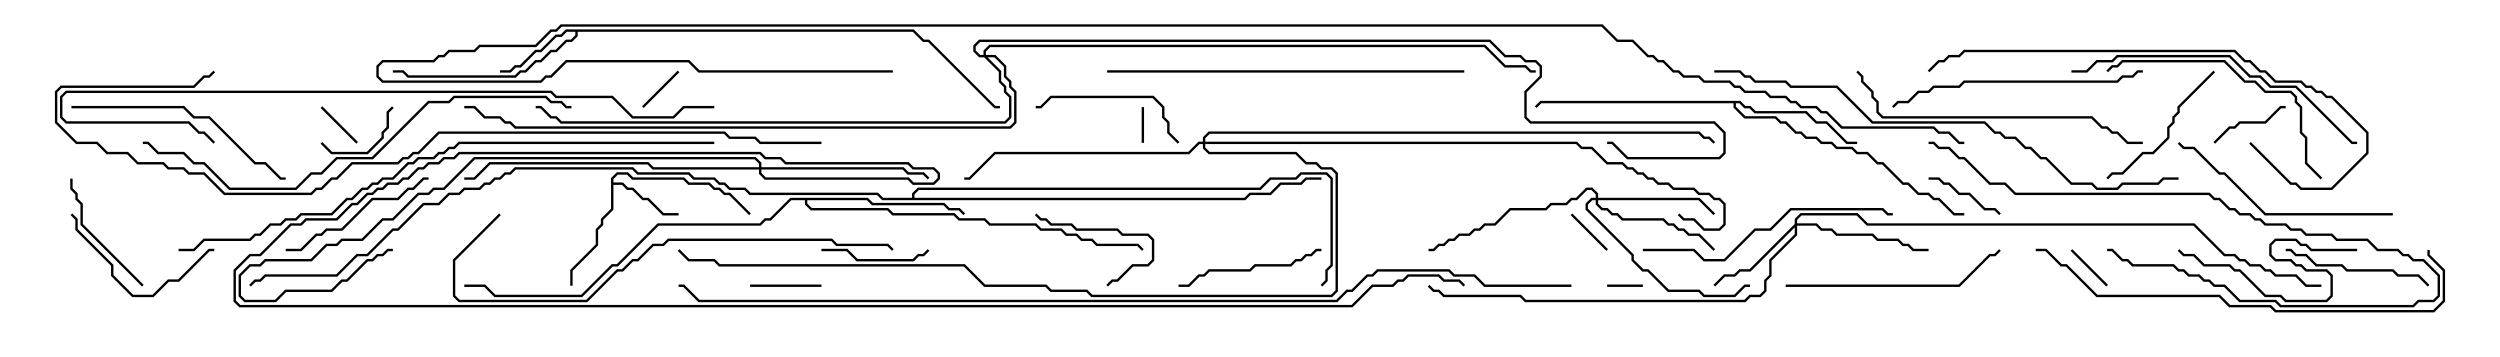 <svg version="1.1" width="105" height="15" xmlns="http://www.w3.org/2000/svg"><path d="M25.664,7.479L25.908,7.236L26.378,7.236L26.592,7.45L28.735,7.45L28.949,7.664L29.806,7.664L30.021,7.879L30.235,7.879L30.449,8.093L30.664,8.093L31.535,8.965L31.465,9.035L30.622,8.193L30.408,8.193L30.194,7.979L29.979,7.979L29.765,7.764L28.908,7.764L28.694,7.55L26.551,7.55L26.336,7.336L25.949,7.336L25.764,7.521L25.764,7.664L26.164,7.664L26.378,7.879L26.592,7.879L27.021,8.307L27.235,8.307L27.878,8.95L28.5,8.95L28.5,9.05L27.836,9.05L27.194,8.407L26.979,8.407L26.551,7.979L26.336,7.979L26.122,7.764L25.764,7.764L25.764,8.806L25.336,9.235L25.336,9.449L25.121,9.664L25.121,10.306L24.05,11.378L24.05,12L23.95,12L23.95,11.336L25.021,10.265L25.021,9.622L25.236,9.408L25.236,9.194L25.664,8.765z" stroke="none"/><path d="M38.378,1.236L38.806,1.664L39.021,1.664L41.806,4.45L42,4.45L42,4.55L41.765,4.55L38.979,1.764L38.765,1.764L38.336,1.336L24.264,1.336L24.264,1.521L24.021,1.764L23.806,1.764L23.378,2.193L23.164,2.193L22.735,2.621L22.521,2.621L22.092,3.05L21.878,3.05L21.664,3.264L17.122,3.264L16.908,3.05L16.5,3.05L16.5,2.95L16.949,2.95L17.164,3.164L21.622,3.164L21.836,2.95L22.051,2.95L22.479,2.521L22.694,2.521L23.122,2.093L23.336,2.093L23.765,1.664L23.979,1.664L24.164,1.479L24.164,1.336L23.806,1.336L23.592,1.55L23.378,1.55L22.735,2.193L22.521,2.193L21.878,2.836L21.664,2.836L21.449,3.05L21,3.05L21,2.95L21.408,2.95L21.622,2.736L21.836,2.736L22.479,2.093L22.694,2.093L23.336,1.45L23.551,1.45L23.765,1.236z" stroke="none"/><path d="M73.092,4.236L73.306,4.45L73.521,4.45L73.735,4.664L75.878,4.664L76.306,5.093L76.735,5.093L77.592,5.95L78,5.95L78,6.05L77.551,6.05L76.694,5.193L76.265,5.193L75.836,4.764L73.694,4.764L73.479,4.55L73.265,4.55L73.051,4.336L72.907,4.336L72.907,4.479L73.306,4.879L74.592,4.879L74.806,5.093L75.021,5.093L75.449,5.521L75.664,5.521L75.878,5.736L76.306,5.736L76.521,5.95L76.949,5.95L77.164,6.164L77.806,6.164L78.021,6.379L78.449,6.379L78.878,6.807L79.092,6.807L79.949,7.664L80.164,7.664L80.592,8.093L81.021,8.093L81.235,8.307L81.449,8.307L82.092,8.95L82.5,8.95L82.5,9.05L82.051,9.05L81.408,8.407L81.194,8.407L80.979,8.193L80.551,8.193L80.122,7.764L79.908,7.764L79.051,6.907L78.836,6.907L78.408,6.479L77.979,6.479L77.765,6.264L77.122,6.264L76.908,6.05L76.479,6.05L76.265,5.836L75.836,5.836L75.622,5.621L75.408,5.621L74.979,5.193L74.765,5.193L74.551,4.979L73.265,4.979L72.807,4.521L72.807,4.336L64.735,4.336L64.535,4.535L64.465,4.465L64.694,4.236z" stroke="none"/><path d="M36.449,8.307L36.664,8.521L39.664,8.521L39.878,8.736L40.306,8.736L40.535,8.965L40.465,9.035L40.265,8.836L39.836,8.836L39.622,8.621L36.622,8.621L36.408,8.407L33.907,8.407L33.907,8.551L34.092,8.736L37.306,8.736L37.521,8.95L40.092,8.95L40.306,9.164L41.378,9.164L41.592,9.379L43.521,9.379L43.735,9.593L44.592,9.593L44.806,9.807L45.235,9.807L45.449,10.021L45.878,10.021L46.092,10.236L47.806,10.236L48.035,10.465L47.965,10.535L47.765,10.336L46.051,10.336L45.836,10.121L45.408,10.121L45.194,9.907L44.765,9.907L44.551,9.693L43.694,9.693L43.479,9.479L41.551,9.479L41.336,9.264L40.265,9.264L40.051,9.05L37.479,9.05L37.265,8.836L34.051,8.836L33.807,8.592L33.807,8.407L33.235,8.407L32.378,9.264L32.164,9.264L31.949,9.479L27.664,9.479L25.949,11.193L25.735,11.193L24.449,12.479L20.765,12.479L20.336,12.05L19.5,12.05L19.5,11.95L20.378,11.95L20.806,12.379L24.408,12.379L25.694,11.093L25.908,11.093L27.622,9.379L31.908,9.379L32.122,9.164L32.336,9.164L33.194,8.307z" stroke="none"/><path d="M38.307,8.307L38.307,8.122L38.551,7.879L52.908,7.879L53.336,7.45L54.408,7.45L54.622,7.236L55.735,7.236L55.979,7.479L55.979,11.164L55.764,11.378L55.764,11.806L55.535,12.035L55.465,11.965L55.664,11.765L55.664,11.336L55.879,11.122L55.879,7.521L55.694,7.336L54.664,7.336L54.449,7.55L53.378,7.55L52.949,7.979L38.592,7.979L38.407,8.164L38.407,8.307L52.265,8.307L52.479,8.093L53.336,8.093L53.765,7.664L54.622,7.664L54.836,7.45L55.5,7.45L55.5,7.55L54.878,7.55L54.664,7.764L53.806,7.764L53.378,8.193L52.521,8.193L52.306,8.407L37.051,8.407L36.836,8.193L31.479,8.193L31.265,7.979L30.622,7.979L30.408,7.764L30.194,7.764L29.979,7.55L29.122,7.55L28.908,7.336L26.765,7.336L26.551,7.121L21.664,7.121L21.449,7.336L21.235,7.336L21.021,7.55L20.806,7.55L20.592,7.764L20.378,7.764L20.164,7.979L19.521,7.979L19.306,8.193L18.878,8.193L18.449,8.621L17.806,8.621L16.735,9.693L16.521,9.693L15.449,10.764L15.021,10.764L14.164,11.621L11.164,11.621L10.949,11.836L10.735,11.836L10.535,12.035L10.465,11.965L10.694,11.736L10.908,11.736L11.122,11.521L14.122,11.521L14.979,10.664L15.408,10.664L16.479,9.593L16.694,9.593L17.765,8.521L18.408,8.521L18.836,8.093L19.265,8.093L19.479,7.879L20.122,7.879L20.336,7.664L20.551,7.664L20.765,7.45L20.979,7.45L21.194,7.236L21.408,7.236L21.622,7.021L26.592,7.021L26.806,7.236L28.949,7.236L29.164,7.45L30.021,7.45L30.235,7.664L30.449,7.664L30.664,7.879L31.306,7.879L31.521,8.093L36.878,8.093L37.092,8.307z" stroke="none"/><path d="M75.379,9.408L75.379,9.194L75.622,8.95L78.021,8.95L78.449,9.379L92.164,9.379L93.449,10.664L93.878,10.664L94.092,10.879L94.306,10.879L94.521,11.093L94.949,11.093L95.164,11.307L95.378,11.307L95.592,11.521L96.449,11.521L96.878,11.95L97.5,11.95L97.5,12.05L96.836,12.05L96.408,11.621L95.551,11.621L95.336,11.407L95.122,11.407L94.908,11.193L94.479,11.193L94.265,10.979L94.051,10.979L93.836,10.764L93.408,10.764L92.122,9.479L78.408,9.479L77.979,9.05L75.664,9.05L75.479,9.235L75.479,9.379L76.306,9.379L76.521,9.593L76.949,9.593L77.164,9.807L78.664,9.807L78.878,10.021L79.735,10.021L79.949,10.236L80.164,10.236L80.378,10.45L81,10.45L81,10.55L80.336,10.55L80.122,10.336L79.908,10.336L79.694,10.121L78.836,10.121L78.622,9.907L77.122,9.907L76.908,9.693L76.479,9.693L76.265,9.479L75.479,9.479L75.479,9.878L74.407,10.949L74.407,11.592L74.193,11.806L74.193,12.235L73.949,12.479L73.521,12.479L73.306,12.693L64.051,12.693L63.836,12.479L60.622,12.479L60.408,12.264L60.194,12.264L59.965,12.035L60.035,11.965L60.235,12.164L60.449,12.164L60.664,12.379L63.878,12.379L64.092,12.593L73.265,12.593L73.479,12.379L73.908,12.379L74.093,12.194L74.093,11.765L74.307,11.551L74.307,10.908L75.379,9.836L75.379,9.549L73.521,11.407L73.092,11.407L72.878,11.621L72.449,11.621L72.035,12.035L71.965,11.965L72.408,11.521L72.836,11.521L73.051,11.307L73.479,11.307z" stroke="none"/><path d="M67.021,8.307L67.021,8.164L66.836,7.979L66.664,7.979L66.235,8.407L66.021,8.407L65.806,8.621L65.164,8.621L64.949,8.836L63.449,8.836L62.806,9.479L62.378,9.479L62.164,9.693L61.949,9.693L61.735,9.907L61.306,9.907L61.092,10.121L60.878,10.121L60.664,10.336L60.449,10.336L60.235,10.55L60,10.55L60,10.45L60.194,10.45L60.408,10.236L60.622,10.236L60.836,10.021L61.051,10.021L61.265,9.807L61.694,9.807L61.908,9.593L62.122,9.593L62.336,9.379L62.765,9.379L63.408,8.736L64.908,8.736L65.122,8.521L65.765,8.521L65.979,8.307L66.194,8.307L66.622,7.879L66.878,7.879L67.121,8.122L67.121,8.307L71.378,8.307L72.035,8.965L71.965,9.035L71.336,8.407L67.121,8.407L67.121,8.551L67.306,8.736L67.521,8.736L67.735,8.95L67.949,8.95L68.164,9.164L69.878,9.164L70.092,9.379L70.306,9.379L70.521,9.593L70.735,9.593L70.949,9.807L71.378,9.807L72.035,10.465L71.965,10.535L71.336,9.907L70.908,9.907L70.694,9.693L70.479,9.693L70.265,9.479L70.051,9.479L69.836,9.264L68.122,9.264L67.908,9.05L67.694,9.05L67.479,8.836L67.265,8.836L67.021,8.592L67.021,8.407L66.878,8.407L66.693,8.592L66.693,8.765L68.621,10.694L68.621,10.908L69.021,11.307L69.235,11.307L70.092,12.164L71.378,12.164L71.592,12.379L72.836,12.379L73.265,11.95L73.5,11.95L73.5,12.05L73.306,12.05L72.878,12.479L71.551,12.479L71.336,12.264L70.051,12.264L69.194,11.407L68.979,11.407L68.521,10.949L68.521,10.735L66.593,8.806L66.593,8.551L66.836,8.307z" stroke="none"/><path d="M31.879,7.021L31.879,6.878L31.694,6.693L19.949,6.693L18.664,7.979L18.235,7.979L18.021,8.193L17.592,8.193L16.521,9.264L16.092,9.264L15.235,10.121L14.378,10.121L14.164,10.336L13.735,10.336L13.092,10.979L11.164,10.979L10.949,11.193L10.521,11.193L10.121,11.592L10.121,12.408L10.306,12.593L11.551,12.593L11.979,12.164L13.908,12.164L14.336,11.736L14.551,11.736L15.408,10.879L15.622,10.879L15.836,10.664L16.051,10.664L16.265,10.45L16.5,10.45L16.5,10.55L16.306,10.55L16.092,10.764L15.878,10.764L15.664,10.979L15.449,10.979L14.592,11.836L14.378,11.836L13.949,12.264L12.021,12.264L11.592,12.693L10.265,12.693L10.021,12.449L10.021,11.551L10.479,11.093L10.908,11.093L11.122,10.879L13.051,10.879L13.694,10.236L14.122,10.236L14.336,10.021L15.194,10.021L16.051,9.164L16.479,9.164L17.551,8.093L17.979,8.093L18.194,7.879L18.622,7.879L19.908,6.593L31.735,6.593L31.979,6.836L31.979,7.021L37.949,7.021L38.164,7.236L38.806,7.236L39.035,7.465L38.965,7.535L38.765,7.336L38.122,7.336L37.908,7.121L31.979,7.121L31.979,7.265L32.164,7.45L38.164,7.45L38.378,7.664L39.194,7.664L39.379,7.479L39.379,7.306L39.194,7.121L38.336,7.121L38.122,6.907L32.979,6.907L32.765,6.693L32.122,6.693L31.908,6.479L19.306,6.479L19.092,6.693L18.664,6.693L18.449,6.907L18.021,6.907L17.806,7.121L17.592,7.121L17.164,7.55L16.949,7.55L16.735,7.764L16.306,7.764L16.092,7.979L15.878,7.979L15.664,8.193L15.449,8.193L15.021,8.621L14.806,8.621L14.164,9.264L12.878,9.264L12.664,9.479L12.235,9.479L10.949,10.764L10.521,10.764L9.907,11.378L9.907,12.622L10.092,12.807L56.765,12.807L57.622,11.95L58.479,11.95L58.694,11.736L58.908,11.736L59.122,11.521L60.449,11.521L60.664,11.736L61.306,11.736L61.535,11.965L61.465,12.035L61.265,11.836L60.622,11.836L60.408,11.621L59.164,11.621L58.949,11.836L58.735,11.836L58.521,12.05L57.664,12.05L56.806,12.907L10.051,12.907L9.807,12.664L9.807,11.336L10.479,10.664L10.908,10.664L12.194,9.379L12.622,9.379L12.836,9.164L14.122,9.164L14.765,8.521L14.979,8.521L15.408,8.093L15.622,8.093L15.836,7.879L16.051,7.879L16.265,7.664L16.694,7.664L16.908,7.45L17.122,7.45L17.551,7.021L17.765,7.021L17.979,6.807L18.408,6.807L18.622,6.593L19.051,6.593L19.265,6.379L31.949,6.379L32.164,6.593L32.806,6.593L33.021,6.807L38.164,6.807L38.378,7.021L39.235,7.021L39.479,7.265L39.479,7.521L39.235,7.764L38.336,7.764L38.122,7.55L32.122,7.55L31.879,7.306L31.879,7.121L27.408,7.121L27.194,6.907L20.592,6.907L19.949,7.55L19.5,7.55L19.5,7.45L19.908,7.45L20.551,6.807L27.235,6.807L27.449,7.021z" stroke="none"/><path d="M50.521,5.95L50.521,5.765L50.765,5.521L71.378,5.521L71.592,5.736L71.806,5.736L72.035,5.965L71.965,6.035L71.765,5.836L71.551,5.836L71.336,5.621L50.806,5.621L50.621,5.806L50.621,5.95L66.235,5.95L66.449,6.164L66.878,6.164L67.521,6.807L68.164,6.807L68.378,7.021L68.592,7.021L68.806,7.236L69.021,7.236L69.235,7.45L69.449,7.45L69.664,7.664L70.092,7.664L70.306,7.879L71.164,7.879L71.378,8.093L71.806,8.093L72.021,8.307L72.235,8.307L72.479,8.551L72.479,9.449L72.235,9.693L71.551,9.693L71.122,9.264L70.694,9.264L70.465,9.035L70.535,8.965L70.735,9.164L71.164,9.164L71.592,9.593L72.194,9.593L72.379,9.408L72.379,8.592L72.194,8.407L71.979,8.407L71.765,8.193L71.336,8.193L71.122,7.979L70.265,7.979L70.051,7.764L69.622,7.764L69.408,7.55L69.194,7.55L68.979,7.336L68.765,7.336L68.551,7.121L68.336,7.121L68.122,6.907L67.479,6.907L66.836,6.264L66.408,6.264L66.194,6.05L50.621,6.05L50.621,6.194L50.806,6.379L54.449,6.379L54.878,6.807L55.306,6.807L55.521,7.021L55.949,7.021L56.193,7.265L56.193,12.235L55.949,12.479L45.836,12.479L45.622,12.264L44.122,12.264L43.908,12.05L41.336,12.05L40.479,11.193L30.194,11.193L29.979,10.979L28.908,10.979L28.465,10.535L28.535,10.465L28.949,10.879L30.021,10.879L30.235,11.093L40.521,11.093L41.378,11.95L43.949,11.95L44.164,12.164L45.664,12.164L45.878,12.379L55.908,12.379L56.093,12.194L56.093,7.306L55.908,7.121L55.479,7.121L55.265,6.907L54.836,6.907L54.408,6.479L50.765,6.479L50.521,6.235L50.521,6.05L50.378,6.05L49.949,6.479L41.806,6.479L40.735,7.55L40.5,7.55L40.5,7.45L40.694,7.45L41.765,6.379L49.908,6.379L50.336,5.95z" stroke="none"/><path d="M41.307,2.307L41.307,2.122L41.551,1.879L62.378,1.879L63.235,2.736L64.092,2.736L64.306,2.95L64.5,2.95L64.5,3.05L64.265,3.05L64.051,2.836L63.194,2.836L62.336,1.979L41.592,1.979L41.407,2.164L41.407,2.307L41.806,2.307L42.264,2.765L42.264,3.194L42.479,3.408L42.479,3.622L42.693,3.836L42.693,5.164L42.449,5.407L21.622,5.407L21.408,5.193L21.194,5.193L20.979,4.979L20.336,4.979L19.908,4.55L19.5,4.55L19.5,4.45L19.949,4.45L20.378,4.879L21.021,4.879L21.235,5.093L21.449,5.093L21.664,5.307L42.408,5.307L42.593,5.122L42.593,3.878L42.379,3.664L42.379,3.449L42.164,3.235L42.164,2.806L41.765,2.407L41.478,2.407L42.05,2.979L42.05,3.408L42.264,3.622L42.264,3.836L42.479,4.051L42.479,4.949L42.235,5.193L23.551,5.193L23.336,4.979L23.122,4.979L22.694,4.55L22.5,4.55L22.5,4.45L22.735,4.45L23.164,4.879L23.378,4.879L23.592,5.093L42.194,5.093L42.379,4.908L42.379,4.092L42.164,3.878L42.164,3.664L41.95,3.449L41.95,3.021L41.336,2.407L41.122,2.407L40.879,2.164L40.879,1.908L41.122,1.664L62.592,1.664L63.235,2.307L63.878,2.307L64.092,2.521L64.521,2.521L64.764,2.765L64.764,3.235L64.121,3.878L64.121,4.908L64.306,5.093L72.021,5.093L72.479,5.551L72.479,6.449L72.235,6.693L68.336,6.693L67.694,6.05L67.5,6.05L67.5,5.95L67.735,5.95L68.378,6.593L72.194,6.593L72.379,6.408L72.379,5.592L71.979,5.193L64.265,5.193L64.021,4.949L64.021,3.836L64.664,3.194L64.664,2.806L64.479,2.621L64.051,2.621L63.836,2.407L63.194,2.407L62.551,1.764L41.164,1.764L40.979,1.949L40.979,2.122L41.164,2.307z" stroke="none"/><path d="M48.05,6L47.95,6L47.95,4.5L48.05,4.5z" stroke="none"/><path d="M69,11.95L69,12.05L67.5,12.05L67.5,11.95z" stroke="none"/><path d="M13.465,4.535L13.535,4.465L15.035,5.965L14.965,6.035z" stroke="none"/><path d="M65.965,9.035L66.035,8.965L67.535,10.465L67.465,10.535z" stroke="none"/><path d="M28.465,2.965L28.535,3.035L27.035,4.535L26.965,4.465z" stroke="none"/><path d="M88.535,11.965L88.465,12.035L86.965,10.535L87.035,10.465z" stroke="none"/><path d="M31.5,12.05L31.5,11.95L34.5,11.95L34.5,12.05z" stroke="none"/><path d="M81,7.55L81,7.45L81.449,7.45L81.664,7.664L81.878,7.664L82.306,8.093L82.735,8.093L83.378,8.736L83.806,8.736L84.035,8.965L83.965,9.035L83.765,8.836L83.336,8.836L82.694,8.193L82.265,8.193L81.836,7.764L81.622,7.764L81.408,7.55z" stroke="none"/><path d="M13.465,6.035L13.535,5.965L13.949,6.379L15.408,6.379L16.021,5.765L16.021,5.551L16.236,5.336L16.236,4.694L16.465,4.465L16.535,4.535L16.336,4.735L16.336,5.378L16.121,5.592L16.121,5.806L15.449,6.479L13.908,6.479z" stroke="none"/><path d="M93.035,6.035L92.965,5.965L93.622,5.307L93.836,5.307L94.051,5.093L95.122,5.093L95.765,4.45L96,4.45L96,4.55L95.806,4.55L95.164,5.193L94.092,5.193L93.878,5.407L93.664,5.407z" stroke="none"/><path d="M46.535,12.035L46.465,11.965L46.694,11.736L46.908,11.736L47.551,11.093L48.194,11.093L48.379,10.908L48.379,10.092L48.194,9.907L47.122,9.907L46.908,9.693L45.194,9.693L44.979,9.479L44.122,9.479L43.908,9.264L43.694,9.264L43.465,9.035L43.535,8.965L43.735,9.164L43.949,9.164L44.164,9.379L45.021,9.379L45.235,9.593L46.949,9.593L47.164,9.807L48.235,9.807L48.479,10.051L48.479,10.949L48.235,11.193L47.592,11.193L46.949,11.836L46.735,11.836z" stroke="none"/><path d="M34.5,10.55L34.5,10.45L35.592,10.45L36.021,10.879L38.336,10.879L38.551,10.664L38.765,10.664L38.965,10.465L39.035,10.535L38.806,10.764L38.592,10.764L38.378,10.979L35.979,10.979L35.551,10.55z" stroke="none"/><path d="M6.035,11.965L5.965,12.035L3.379,9.449L3.379,8.592L3.164,8.378L3.164,8.164L2.95,7.949L2.95,7.5L3.05,7.5L3.05,7.908L3.264,8.122L3.264,8.336L3.479,8.551L3.479,9.408z" stroke="none"/><path d="M96,10.55L96,10.45L96.235,10.45L96.449,10.664L96.878,10.664L97.306,11.093L98.378,11.093L98.592,11.307L100.521,11.307L100.735,11.521L101.592,11.521L102.035,11.965L101.965,12.035L101.551,11.621L100.694,11.621L100.479,11.407L98.551,11.407L98.336,11.193L97.265,11.193L96.836,10.764L96.408,10.764L96.194,10.55z" stroke="none"/><path d="M2.965,9.035L3.035,8.965L3.264,9.194L3.264,9.622L4.764,11.122L4.764,11.551L5.592,12.379L6.408,12.379L7.051,11.736L7.479,11.736L8.765,10.45L9,10.45L9,10.55L8.806,10.55L7.521,11.836L7.092,11.836L6.449,12.479L5.551,12.479L4.664,11.592L4.664,11.164L3.164,9.664L3.164,9.235z" stroke="none"/><path d="M49.5,12.05L49.5,11.95L49.908,11.95L50.336,11.521L50.551,11.521L50.765,11.307L52.479,11.307L52.694,11.093L54.194,11.093L54.408,10.879L54.622,10.879L54.836,10.664L55.051,10.664L55.265,10.45L55.5,10.45L55.5,10.55L55.306,10.55L55.092,10.764L54.878,10.764L54.664,10.979L54.449,10.979L54.235,11.193L52.735,11.193L52.521,11.407L50.806,11.407L50.592,11.621L50.378,11.621L49.949,12.05z" stroke="none"/><path d="M49.535,5.965L49.465,6.035L49.021,5.592L49.021,5.164L48.807,4.949L48.807,4.521L48.408,4.121L44.164,4.121L43.735,4.55L43.5,4.55L43.5,4.45L43.694,4.45L44.122,4.021L48.449,4.021L48.907,4.479L48.907,4.908L49.121,5.122L49.121,5.551z" stroke="none"/><path d="M92.965,2.965L93.035,3.035L91.55,4.521L91.55,4.735L91.336,4.949L91.336,5.164L91.121,5.378L91.121,5.806L90.449,6.479L90.021,6.479L89.164,7.336L88.735,7.336L88.535,7.535L88.465,7.465L88.694,7.236L89.122,7.236L89.979,6.379L90.408,6.379L91.021,5.765L91.021,5.336L91.236,5.122L91.236,4.908L91.45,4.694L91.45,4.479z" stroke="none"/><path d="M12,10.55L12,10.45L12.622,10.45L13.265,9.807L13.479,9.807L13.694,9.593L14.336,9.593L15.622,8.307L16.694,8.307L17.122,7.879L17.336,7.879L17.765,7.45L18,7.45L18,7.55L17.806,7.55L17.378,7.979L17.164,7.979L16.735,8.407L15.664,8.407L14.378,9.693L13.735,9.693L13.521,9.907L13.306,9.907L12.664,10.55z" stroke="none"/><path d="M99,10.45L99,10.55L97.051,10.55L96.836,10.336L96.622,10.336L96.408,10.121L95.592,10.121L95.407,10.306L95.407,10.694L95.592,10.879L96.235,10.879L96.449,11.093L96.664,11.093L96.878,11.307L97.735,11.307L97.979,11.551L97.979,12.449L97.735,12.693L95.979,12.693L95.765,12.479L95.122,12.479L94.051,11.407L93.836,11.407L93.622,11.193L92.551,11.193L92.122,10.764L91.694,10.764L91.465,10.535L91.535,10.465L91.735,10.664L92.164,10.664L92.592,11.093L93.664,11.093L93.878,11.307L94.092,11.307L95.164,12.379L95.806,12.379L96.021,12.593L97.694,12.593L97.879,12.408L97.879,11.592L97.694,11.407L96.836,11.407L96.622,11.193L96.408,11.193L96.194,10.979L95.551,10.979L95.307,10.735L95.307,10.265L95.551,10.021L96.449,10.021L96.664,10.236L96.878,10.236L97.092,10.45z" stroke="none"/><path d="M88.5,10.55L88.5,10.45L88.735,10.45L89.164,10.879L89.378,10.879L89.592,11.093L91.306,11.093L91.521,11.307L91.735,11.307L91.949,11.521L92.378,11.521L92.592,11.736L92.806,11.736L93.021,11.95L93.449,11.95L94.092,12.593L95.592,12.593L95.806,12.807L101.336,12.807L101.551,12.593L102.194,12.593L102.379,12.408L102.379,11.592L101.765,10.979L101.336,10.979L101.122,10.764L100.908,10.764L100.694,10.55L99.836,10.55L99.408,10.121L98.122,10.121L97.908,9.907L96.836,9.907L96.622,9.693L96.194,9.693L95.979,9.479L95.122,9.479L94.908,9.264L94.694,9.264L94.479,9.05L94.051,9.05L93.836,8.836L93.622,8.836L93.194,8.407L92.979,8.407L92.765,8.193L84.622,8.193L84.194,7.764L83.551,7.764L82.479,6.693L82.265,6.693L81.836,6.264L81.408,6.264L81.194,6.05L81,6.05L81,5.95L81.235,5.95L81.449,6.164L81.878,6.164L82.306,6.593L82.521,6.593L83.592,7.664L84.235,7.664L84.664,8.093L92.806,8.093L93.021,8.307L93.235,8.307L93.664,8.736L93.878,8.736L94.092,8.95L94.521,8.95L94.735,9.164L94.949,9.164L95.164,9.379L96.021,9.379L96.235,9.593L96.664,9.593L96.878,9.807L97.949,9.807L98.164,10.021L99.449,10.021L99.878,10.45L100.735,10.45L100.949,10.664L101.164,10.664L101.378,10.879L101.806,10.879L102.479,11.551L102.479,12.449L102.235,12.693L101.592,12.693L101.378,12.907L95.765,12.907L95.551,12.693L94.051,12.693L93.408,12.05L92.979,12.05L92.765,11.836L92.551,11.836L92.336,11.621L91.908,11.621L91.694,11.407L91.479,11.407L91.265,11.193L89.551,11.193L89.336,10.979L89.122,10.979L88.694,10.55z" stroke="none"/><path d="M75,12.05L75,11.95L82.265,11.95L83.551,10.664L83.765,10.664L83.965,10.465L84.035,10.535L83.806,10.764L83.592,10.764L82.306,12.05z" stroke="none"/><path d="M100.5,8.95L100.5,9.05L95.122,9.05L93.408,7.336L93.194,7.336L92.122,6.264L91.694,6.264L91.465,6.035L91.535,5.965L91.735,6.164L92.164,6.164L93.235,7.236L93.449,7.236L95.164,8.95z" stroke="none"/><path d="M3,4.55L3,4.45L7.735,4.45L8.164,4.879L8.806,4.879L10.735,6.807L11.164,6.807L11.806,7.45L12,7.45L12,7.55L11.765,7.55L11.122,6.907L10.694,6.907L8.765,4.979L8.122,4.979L7.694,4.55z" stroke="none"/><path d="M97.535,7.465L97.465,7.535L96.807,6.878L96.807,5.806L96.593,5.592L96.593,4.521L96.379,4.306L96.379,4.092L96.194,3.907L95.122,3.907L94.694,3.479L94.265,3.479L93.408,2.621L89.164,2.621L88.949,2.836L88.735,2.836L88.535,3.035L88.465,2.965L88.694,2.736L88.908,2.736L89.122,2.521L93.449,2.521L94.306,3.379L94.735,3.379L95.164,3.807L96.235,3.807L96.479,4.051L96.479,4.265L96.693,4.479L96.693,5.551L96.907,5.765L96.907,6.836z" stroke="none"/><path d="M90,2.95L90,3.05L89.806,3.05L89.592,3.264L89.164,3.264L88.949,3.479L82.521,3.479L82.306,3.693L81.235,3.693L81.021,3.907L80.592,3.907L80.164,4.336L79.735,4.336L79.535,4.535L79.465,4.465L79.694,4.236L80.122,4.236L80.551,3.807L80.979,3.807L81.194,3.593L82.265,3.593L82.479,3.379L88.908,3.379L89.122,3.164L89.551,3.164L89.765,2.95z" stroke="none"/><path d="M69,10.55L69,10.45L71.164,10.45L71.592,10.879L72.408,10.879L73.694,9.593L74.336,9.593L75.194,8.736L79.092,8.736L79.306,8.95L79.5,8.95L79.5,9.05L79.265,9.05L79.051,8.836L75.235,8.836L74.378,9.693L73.735,9.693L72.449,10.979L71.551,10.979L71.122,10.55z" stroke="none"/><path d="M87,3.05L87,2.95L87.622,2.95L88.051,2.521L88.694,2.521L88.908,2.307L93.664,2.307L94.521,3.164L94.949,3.164L95.378,3.593L96.449,3.593L98.806,5.95L99,5.95L99,6.05L98.765,6.05L96.408,3.693L95.336,3.693L94.908,3.264L94.479,3.264L93.622,2.407L88.949,2.407L88.735,2.621L88.092,2.621L87.664,3.05z" stroke="none"/><path d="M77.965,3.035L78.035,2.965L78.264,3.194L78.264,3.408L78.693,3.836L78.693,4.051L78.907,4.265L78.907,4.694L79.092,4.879L87.878,4.879L88.306,5.307L88.521,5.307L88.735,5.521L88.949,5.521L89.378,5.95L90,5.95L90,6.05L89.336,6.05L88.908,5.621L88.694,5.621L88.479,5.407L88.265,5.407L87.836,4.979L79.051,4.979L78.807,4.735L78.807,4.306L78.593,4.092L78.593,3.878L78.164,3.449L78.164,3.235z" stroke="none"/><path d="M94.465,6.035L94.535,5.965L96.235,7.664L96.449,7.664L96.664,7.879L97.908,7.879L99.379,6.408L99.379,5.592L97.908,4.121L97.694,4.121L97.479,3.907L97.265,3.907L97.051,3.693L96.836,3.693L96.622,3.479L95.551,3.479L95.122,3.05L94.908,3.05L94.479,2.621L94.265,2.621L93.836,2.193L82.521,2.193L82.306,2.407L81.878,2.407L81.664,2.621L81.449,2.621L81.035,3.035L80.965,2.965L81.408,2.521L81.622,2.521L81.836,2.307L82.265,2.307L82.479,2.093L93.878,2.093L94.306,2.521L94.521,2.521L94.949,2.95L95.164,2.95L95.592,3.379L96.664,3.379L96.878,3.593L97.092,3.593L97.306,3.807L97.521,3.807L97.735,4.021L97.949,4.021L99.479,5.551L99.479,6.449L97.949,7.979L96.622,7.979L96.408,7.764L96.194,7.764z" stroke="none"/><path d="M61.5,2.95L61.5,3.05L46.5,3.05L46.5,2.95z" stroke="none"/><path d="M85.5,10.55L85.5,10.45L85.949,10.45L86.592,11.093L86.806,11.093L88.092,12.379L93.235,12.379L93.664,12.807L95.378,12.807L95.592,13.021L102.194,13.021L102.593,12.622L102.593,11.378L101.95,10.735L101.95,10.5L102.05,10.5L102.05,10.694L102.693,11.336L102.693,12.664L102.235,13.121L95.551,13.121L95.336,12.907L93.622,12.907L93.194,12.479L88.051,12.479L86.765,11.193L86.551,11.193L85.908,10.55z" stroke="none"/><path d="M20.965,8.965L21.035,9.035L19.121,10.949L19.121,12.408L19.306,12.593L24.622,12.593L25.908,11.307L26.122,11.307L26.551,10.879L26.765,10.879L27.408,10.236L27.836,10.236L28.051,10.021L34.949,10.021L35.164,10.236L37.306,10.236L37.535,10.465L37.465,10.535L37.265,10.336L35.122,10.336L34.908,10.121L28.092,10.121L27.878,10.336L27.449,10.336L26.806,10.979L26.592,10.979L26.164,11.407L25.949,11.407L24.664,12.693L19.265,12.693L19.021,12.449L19.021,10.908z" stroke="none"/><path d="M24,4.45L24,4.55L23.765,4.55L23.551,4.336L23.122,4.336L22.908,4.121L19.092,4.121L18.878,4.336L18.021,4.336L15.664,6.693L14.164,6.693L13.521,7.336L13.092,7.336L12.449,7.979L9.622,7.979L8.551,6.907L8.122,6.907L7.694,6.479L6.622,6.479L6.194,6.05L6,6.05L6,5.95L6.235,5.95L6.664,6.379L7.735,6.379L8.164,6.807L8.592,6.807L9.664,7.879L12.408,7.879L13.051,7.236L13.479,7.236L14.122,6.593L15.622,6.593L17.979,4.236L18.836,4.236L19.051,4.021L22.949,4.021L23.164,4.236L23.592,4.236L23.806,4.45z" stroke="none"/><path d="M72,3.05L72,2.95L73.092,2.95L73.306,3.164L73.521,3.164L73.735,3.379L75.021,3.379L75.235,3.593L77.164,3.593L78.664,5.093L83.378,5.093L83.806,5.521L84.021,5.521L84.235,5.736L84.664,5.736L85.092,6.164L85.306,6.164L85.735,6.593L85.949,6.593L87.021,7.664L87.878,7.664L88.092,7.879L88.908,7.879L89.122,7.664L90.622,7.664L90.836,7.45L91.5,7.45L91.5,7.55L90.878,7.55L90.664,7.764L89.164,7.764L88.949,7.979L88.051,7.979L87.836,7.764L86.979,7.764L85.908,6.693L85.694,6.693L85.265,6.264L85.051,6.264L84.622,5.836L84.194,5.836L83.979,5.621L83.765,5.621L83.336,5.193L78.622,5.193L77.122,3.693L75.194,3.693L74.979,3.479L73.694,3.479L73.479,3.264L73.265,3.264L73.051,3.05z" stroke="none"/><path d="M30,4.45L30,4.55L28.735,4.55L28.306,4.979L26.551,4.979L25.694,4.121L23.336,4.121L23.122,3.907L2.806,3.907L2.621,4.092L2.621,4.908L2.806,5.093L7.949,5.093L8.378,5.521L8.592,5.521L9.035,5.965L8.965,6.035L8.551,5.621L8.336,5.621L7.908,5.193L2.765,5.193L2.521,4.949L2.521,4.051L2.765,3.807L23.164,3.807L23.378,4.021L25.735,4.021L26.592,4.879L28.265,4.879L28.694,4.45z" stroke="none"/><path d="M7.5,10.55L7.5,10.45L8.122,10.45L8.551,10.021L10.479,10.021L10.694,9.807L10.908,9.807L11.336,9.379L11.765,9.379L11.979,9.164L12.408,9.164L12.622,8.95L13.908,8.95L14.551,8.307L14.765,8.307L15.194,7.879L15.408,7.879L15.622,7.664L15.836,7.664L16.051,7.45L16.479,7.45L17.122,6.807L17.336,6.807L17.551,6.593L18.194,6.593L18.408,6.379L18.622,6.379L18.836,6.164L19.051,6.164L19.265,5.95L30,5.95L30,6.05L19.306,6.05L19.092,6.264L18.878,6.264L18.664,6.479L18.449,6.479L18.235,6.693L17.592,6.693L17.378,6.907L17.164,6.907L16.521,7.55L16.092,7.55L15.878,7.764L15.664,7.764L15.449,7.979L15.235,7.979L14.806,8.407L14.592,8.407L13.949,9.05L12.664,9.05L12.449,9.264L12.021,9.264L11.806,9.479L11.378,9.479L10.949,9.907L10.735,9.907L10.521,10.121L8.592,10.121L8.164,10.55z" stroke="none"/><path d="M34.5,5.95L34.5,6.05L31.908,6.05L31.694,5.836L30.622,5.836L30.408,5.621L18.449,5.621L17.592,6.479L17.378,6.479L17.164,6.693L16.949,6.693L16.735,6.907L14.806,6.907L14.164,7.55L13.949,7.55L13.521,7.979L13.306,7.979L13.092,8.193L9.408,8.193L8.551,7.336L7.908,7.336L7.694,7.121L7.051,7.121L6.836,6.907L5.765,6.907L5.336,6.479L4.479,6.479L4.051,6.05L3.194,6.05L2.307,5.164L2.307,3.836L2.551,3.593L8.122,3.593L8.551,3.164L8.765,3.164L8.965,2.965L9.035,3.035L8.806,3.264L8.592,3.264L8.164,3.693L2.592,3.693L2.407,3.878L2.407,5.122L3.235,5.95L4.092,5.95L4.521,6.379L5.378,6.379L5.806,6.807L6.878,6.807L7.092,7.021L7.735,7.021L7.949,7.236L8.592,7.236L9.449,8.093L13.051,8.093L13.265,7.879L13.479,7.879L13.908,7.45L14.122,7.45L14.765,6.807L16.694,6.807L16.908,6.593L17.122,6.593L17.336,6.379L17.551,6.379L18.408,5.521L30.449,5.521L30.664,5.736L31.735,5.736L31.949,5.95z" stroke="none"/><path d="M66,11.95L66,12.05L62.336,12.05L61.908,11.621L61.051,11.621L60.836,11.407L57.878,11.407L57.664,11.621L57.449,11.621L56.806,12.264L56.592,12.264L56.164,12.693L29.336,12.693L28.694,12.05L28.5,12.05L28.5,11.95L28.735,11.95L29.378,12.593L56.122,12.593L56.551,12.164L56.765,12.164L57.408,11.521L57.622,11.521L57.836,11.307L60.878,11.307L61.092,11.521L61.949,11.521L62.378,11.95z" stroke="none"/><path d="M37.5,2.95L37.5,3.05L29.336,3.05L28.908,2.621L23.806,2.621L23.164,3.264L22.949,3.264L22.735,3.479L16.051,3.479L15.807,3.235L15.807,2.765L16.051,2.521L18.194,2.521L18.408,2.307L18.622,2.307L18.836,2.093L19.908,2.093L20.122,1.879L22.479,1.879L23.122,1.236L23.336,1.236L23.551,1.021L67.306,1.021L67.949,1.664L68.592,1.664L69.235,2.307L69.449,2.307L69.664,2.521L69.878,2.521L70.306,2.95L70.521,2.95L70.735,3.164L71.378,3.164L71.592,3.379L72.664,3.379L72.878,3.593L73.092,3.593L73.306,3.807L74.164,3.807L74.378,4.021L75.021,4.021L75.235,4.236L75.449,4.236L75.664,4.45L76.306,4.45L76.521,4.664L76.735,4.664L77.378,5.307L81.235,5.307L81.449,5.521L81.878,5.521L82.306,5.95L82.5,5.95L82.5,6.05L82.265,6.05L81.836,5.621L81.408,5.621L81.194,5.407L77.336,5.407L76.694,4.764L76.479,4.764L76.265,4.55L75.622,4.55L75.408,4.336L75.194,4.336L74.979,4.121L74.336,4.121L74.122,3.907L73.265,3.907L73.051,3.693L72.836,3.693L72.622,3.479L71.551,3.479L71.336,3.264L70.694,3.264L70.479,3.05L70.265,3.05L69.836,2.621L69.622,2.621L69.408,2.407L69.194,2.407L68.551,1.764L67.908,1.764L67.265,1.121L23.592,1.121L23.378,1.336L23.164,1.336L22.521,1.979L20.164,1.979L19.949,2.193L18.878,2.193L18.664,2.407L18.449,2.407L18.235,2.621L16.092,2.621L15.907,2.806L15.907,3.194L16.092,3.379L22.694,3.379L22.908,3.164L23.122,3.164L23.765,2.521L28.949,2.521L29.378,2.95z" stroke="none"/></svg>